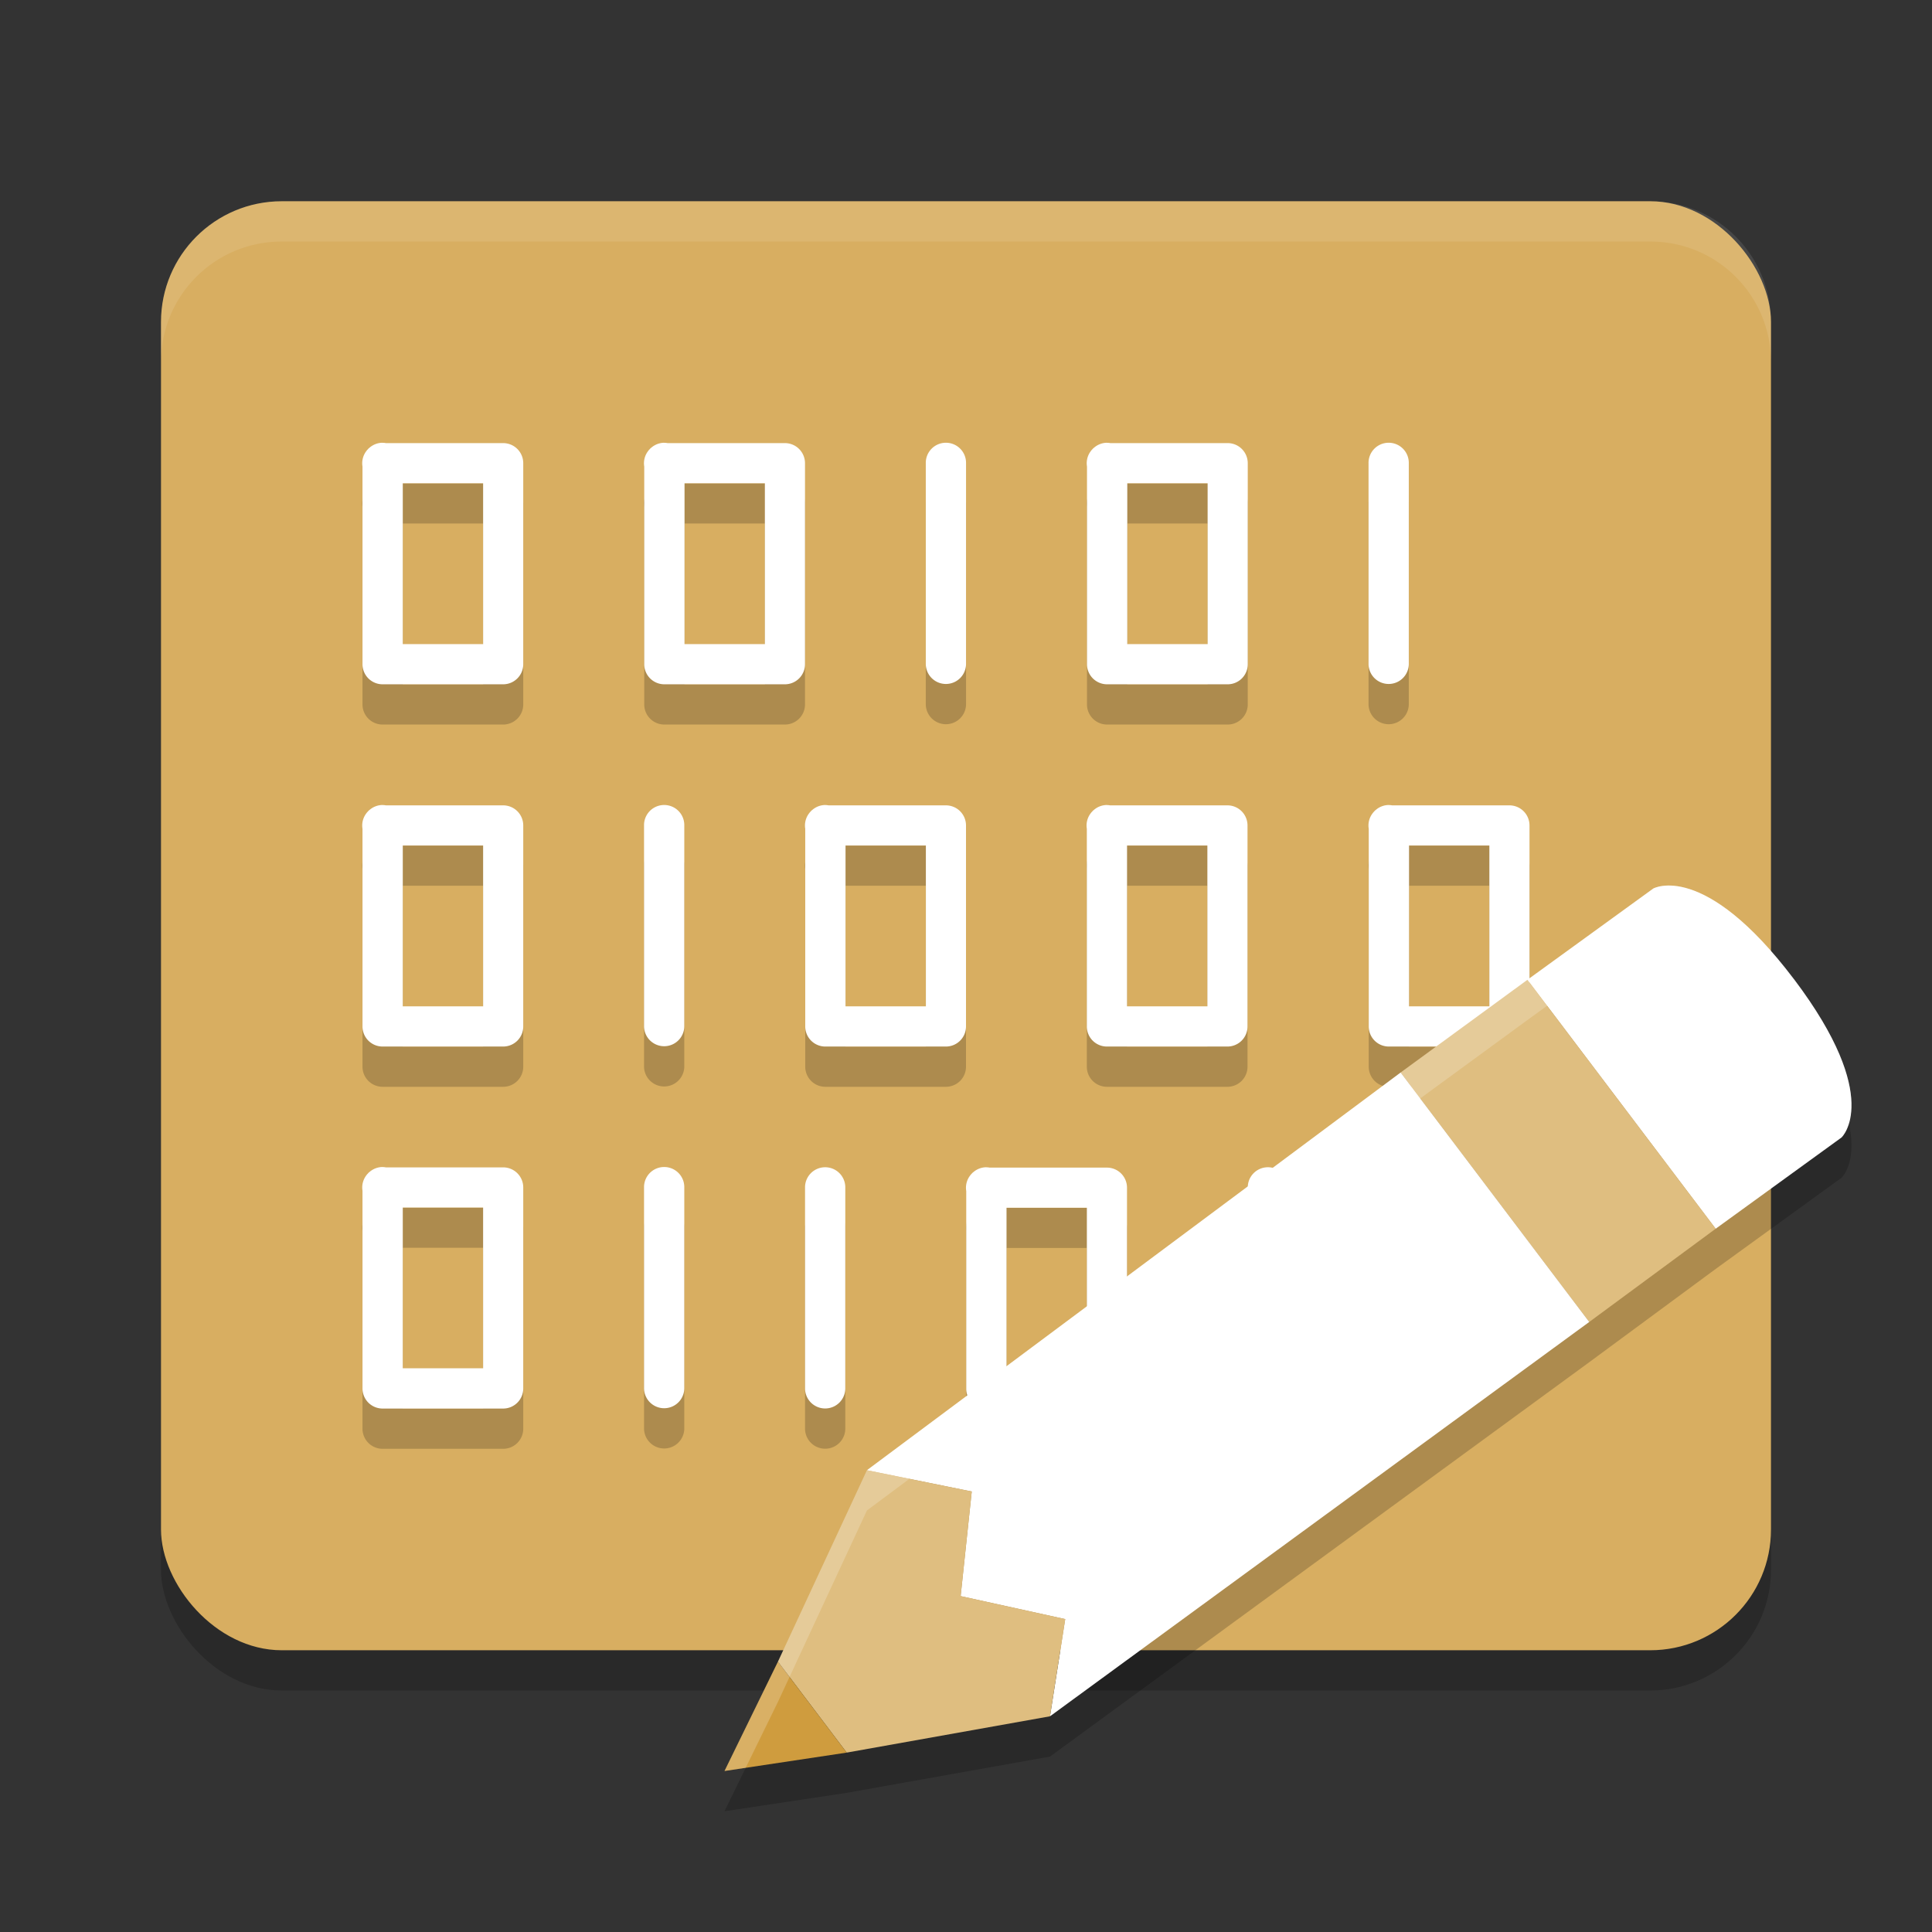 <?xml version="1.0" encoding="UTF-8" standalone="no"?>
<svg
   xmlns:dc="http://purl.org/dc/elements/1.1/"
   xmlns:cc="http://creativecommons.org/ns#"
   xmlns:rdf="http://www.w3.org/1999/02/22-rdf-syntax-ns#"
   xmlns:svg="http://www.w3.org/2000/svg"
   xmlns="http://www.w3.org/2000/svg"
   xmlns:sodipodi="http://sodipodi.sourceforge.net/DTD/sodipodi-0.dtd"
   xmlns:inkscape="http://www.inkscape.org/namespaces/inkscape"
   width="48"
   height="48"
   version="1"
   id="svg26"
   sodipodi:docname="bless.svg"
   inkscape:version="0.92.5 (2060ec1f9f, 2020-04-08)">
  <rect width="100%" height="100%" fill="#333333" stroke="none"/>
  <defs
     id="defs30" />
  <sodipodi:namedview
     pagecolor="#ffffff"
     bordercolor="#debc7c"
     borderopacity="1"
     objecttolerance="10"
     gridtolerance="10"
     guidetolerance="10"
     inkscape:pageopacity="0"
     inkscape:pageshadow="2"
     inkscape:window-width="783"
     inkscape:window-height="480"
     id="namedview28"
     showgrid="false"
     inkscape:zoom="4.9166667"
     inkscape:cx="24"
     inkscape:cy="24"
     inkscape:window-x="0"
     inkscape:window-y="28"
     inkscape:window-maximized="0"
     inkscape:current-layer="svg26" />
  <rect
     style="opacity:0.2"
     width="40"
     height="36"
     x="4"
     y="6"
     rx="3"
     ry="3"
     id="rect2" />
  <rect
     style="fill:#d8ae61;fill-opacity:1"
     width="40"
     height="36"
     x="4"
     y="5"
     rx="3"
     ry="3"
     id="rect4" />
  <path
     style="opacity:0.2"
     d="m 9.499,12 a 0.499,0.499 0 0 0 -0.316,0.121 0.499,0.499 0 0 0 -0.02,0.016 0.499,0.499 0 0 0 -0.018,0.018 0.499,0.499 0 0 0 -0.002,0.004 0.499,0.499 0 0 0 -0.031,0.033 0.499,0.499 0 0 0 -0.002,0.004 0.499,0.499 0 0 0 -0.104,0.395 v 4.91 a 0.499,0.499 0 0 0 0.5,0.5 h 2.994 a 0.499,0.499 0 0 0 0.5,-0.5 v -4.992 a 0.499,0.499 0 0 0 -0.5,-0.5 H 9.587 a 0.499,0.499 0 0 0 -0.088,-0.008 z m 7,0 a 0.499,0.499 0 0 0 -0.316,0.121 0.499,0.499 0 0 0 -0.02,0.016 0.499,0.499 0 0 0 -0.018,0.018 0.499,0.499 0 0 0 -0.002,0.004 0.499,0.499 0 0 0 -0.031,0.033 0.499,0.499 0 0 0 -0.002,0.004 0.499,0.499 0 0 0 -0.104,0.395 v 4.91 a 0.499,0.499 0 0 0 0.5,0.5 h 2.994 a 0.499,0.499 0 0 0 0.5,-0.5 v -4.992 a 0.499,0.499 0 0 0 -0.5,-0.5 h -2.914 a 0.499,0.499 0 0 0 -0.088,-0.008 z m 6.994,0 a 0.5,0.499 0 0 0 -0.492,0.506 v 4.988 a 0.5,0.499 0 1 0 1,0 V 12.506 a 0.5,0.499 0 0 0 -0.508,-0.506 z m 4.006,0 a 0.499,0.499 0 0 0 -0.316,0.121 0.499,0.499 0 0 0 -0.02,0.016 0.499,0.499 0 0 0 -0.018,0.018 0.499,0.499 0 0 0 -0.002,0.004 0.499,0.499 0 0 0 -0.031,0.033 0.499,0.499 0 0 0 -0.002,0.004 0.499,0.499 0 0 0 -0.104,0.395 v 4.91 a 0.499,0.499 0 0 0 0.5,0.5 h 2.994 a 0.499,0.499 0 0 0 0.5,-0.5 v -4.992 a 0.499,0.499 0 0 0 -0.5,-0.5 h -2.914 a 0.499,0.499 0 0 0 -0.088,-0.008 z m 6.994,0 a 0.5,0.499 0 0 0 -0.492,0.506 v 4.988 a 0.5,0.499 0 1 0 1,0 V 12.506 A 0.5,0.499 0 0 0 34.493,12 Z M 10.007,13.006 h 1.996 v 3.996 h -1.996 z m 7,0 h 1.996 v 3.996 h -1.996 z m 11,0 h 1.996 v 3.996 H 28.007 Z M 9.499,21 a 0.499,0.499 0 0 0 -0.316,0.121 0.499,0.499 0 0 0 -0.02,0.016 0.499,0.499 0 0 0 -0.018,0.018 0.499,0.499 0 0 0 -0.002,0.004 0.499,0.499 0 0 0 -0.031,0.033 0.499,0.499 0 0 0 -0.002,0.004 0.499,0.499 0 0 0 -0.104,0.395 v 4.91 a 0.499,0.499 0 0 0 0.5,0.5 h 2.994 a 0.499,0.499 0 0 0 0.5,-0.5 v -4.992 a 0.499,0.499 0 0 0 -0.5,-0.5 H 9.587 a 0.499,0.499 0 0 0 -0.088,-0.008 z m 6.994,0 a 0.5,0.499 0 0 0 -0.492,0.506 v 4.988 a 0.5,0.499 0 1 0 1,0 V 21.506 a 0.5,0.499 0 0 0 -0.508,-0.506 z m 4.006,0 a 0.499,0.499 0 0 0 -0.316,0.121 0.499,0.499 0 0 0 -0.02,0.016 0.499,0.499 0 0 0 -0.018,0.018 0.499,0.499 0 0 0 -0.002,0.004 0.499,0.499 0 0 0 -0.031,0.033 0.499,0.499 0 0 0 -0.002,0.004 0.499,0.499 0 0 0 -0.104,0.395 v 4.91 a 0.499,0.499 0 0 0 0.5,0.5 h 2.994 a 0.499,0.499 0 0 0 0.5,-0.5 v -4.992 a 0.499,0.499 0 0 0 -0.5,-0.5 h -2.914 a 0.499,0.499 0 0 0 -0.088,-0.008 z m 6.994,0 a 0.499,0.499 0 0 0 -0.314,0.121 0.499,0.499 0 0 0 -0.02,0.016 0.499,0.499 0 0 0 -0.018,0.018 0.499,0.499 0 0 0 -0.002,0.004 0.499,0.499 0 0 0 -0.031,0.033 0.499,0.499 0 0 0 -0.002,0.004 0.499,0.499 0 0 0 -0.104,0.395 v 4.91 a 0.499,0.499 0 0 0 0.498,0.5 h 2.996 a 0.499,0.499 0 0 0 0.498,-0.5 v -4.992 a 0.499,0.499 0 0 0 -0.498,-0.5 h -2.916 a 0.499,0.499 0 0 0 -0.088,-0.008 z m 7.006,0 a 0.499,0.499 0 0 0 -0.316,0.121 0.499,0.499 0 0 0 -0.02,0.016 0.499,0.499 0 0 0 -0.018,0.018 0.499,0.499 0 0 0 -0.002,0.004 0.499,0.499 0 0 0 -0.031,0.033 0.499,0.499 0 0 0 -0.002,0.004 0.499,0.499 0 0 0 -0.104,0.395 v 4.91 a 0.499,0.499 0 0 0 0.5,0.5 h 2.994 a 0.499,0.499 0 0 0 0.5,-0.5 v -4.992 a 0.499,0.499 0 0 0 -0.5,-0.5 h -2.914 a 0.499,0.499 0 0 0 -0.088,-0.008 z M 10.007,22.006 h 1.996 v 3.996 h -1.996 z m 11,0 h 1.996 v 3.996 h -1.996 z m 6.994,0 h 1.996 v 3.996 h -1.996 z m 7.006,0 h 1.996 v 3.996 H 35.007 Z M 9.499,29.994 a 0.499,0.499 0 0 0 -0.316,0.121 0.499,0.499 0 0 0 -0.02,0.016 0.499,0.499 0 0 0 -0.018,0.018 0.499,0.499 0 0 0 -0.002,0.004 0.499,0.499 0 0 0 -0.031,0.033 0.499,0.499 0 0 0 -0.002,0.004 0.499,0.499 0 0 0 -0.104,0.393 v 4.912 a 0.499,0.499 0 0 0 0.5,0.5 h 2.994 a 0.499,0.499 0 0 0 0.5,-0.5 v -4.994 a 0.499,0.499 0 0 0 -0.5,-0.498 H 9.587 a 0.499,0.499 0 0 0 -0.088,-0.008 z m 6.994,0 a 0.5,0.499 0 0 0 -0.492,0.506 v 4.988 a 0.5,0.499 0 1 0 1,0 v -4.988 a 0.5,0.499 0 0 0 -0.508,-0.506 z m 4,0.006 a 0.5,0.499 0 0 0 -0.492,0.506 v 4.988 a 0.5,0.499 0 1 0 1,0 V 30.506 a 0.5,0.499 0 0 0 -0.508,-0.506 z m 4.006,0 a 0.499,0.499 0 0 0 -0.316,0.121 0.499,0.499 0 0 0 -0.02,0.016 0.499,0.499 0 0 0 -0.018,0.018 0.499,0.499 0 0 0 -0.002,0.004 0.499,0.499 0 0 0 -0.031,0.033 0.499,0.499 0 0 0 -0.002,0.004 0.499,0.499 0 0 0 -0.104,0.395 v 4.91 a 0.499,0.499 0 0 0 0.5,0.5 h 2.994 a 0.499,0.499 0 0 0 0.5,-0.5 v -4.992 a 0.499,0.499 0 0 0 -0.5,-0.5 h -2.914 a 0.499,0.499 0 0 0 -0.088,-0.008 z m 6.994,0 a 0.5,0.499 0 0 0 -0.492,0.506 v 4.988 a 0.5,0.499 0 1 0 1,0 V 30.506 a 0.5,0.499 0 0 0 -0.508,-0.506 z m -21.486,1 h 1.996 v 3.994 h -1.996 z m 15,0.006 h 1.996 v 3.996 h -1.996 z"
     id="path6" />
  <path
     style="opacity:0.2"
     d="m 41.59,23.006 c -0.338,-0.031 -0.514,0.068 -0.514,0.068 l -3.127,2.268 -3.15,2.305 -13.26,9.881 -2.211,4.756 L 18,45 21.035,44.543 26.088,43.641 39.484,33.844 42.625,31.527 45.754,29.26 c 0,0 1.048,-0.976 -1.184,-3.932 0,0 0,-0.002 0,-0.002 -0.002,-0.002 -0.004,-0.006 -0.006,-0.008 -1.397,-1.845 -2.411,-2.26 -2.975,-2.312 z"
     id="path8" />
  <path
     style="fill:#ffffff"
     d="m 9.499,11 a 0.499,0.499 0 0 0 -0.316,0.121 0.499,0.499 0 0 0 -0.02,0.016 0.499,0.499 0 0 0 -0.018,0.018 0.499,0.499 0 0 0 -0.002,0.004 0.499,0.499 0 0 0 -0.031,0.033 0.499,0.499 0 0 0 -0.002,0.004 0.499,0.499 0 0 0 -0.104,0.395 v 4.91 a 0.499,0.499 0 0 0 0.5,0.5 h 2.994 a 0.499,0.499 0 0 0 0.5,-0.5 v -4.992 a 0.499,0.499 0 0 0 -0.5,-0.5 H 9.587 a 0.499,0.499 0 0 0 -0.088,-0.008 z m 7,0 a 0.499,0.499 0 0 0 -0.316,0.121 0.499,0.499 0 0 0 -0.02,0.016 0.499,0.499 0 0 0 -0.018,0.018 0.499,0.499 0 0 0 -0.002,0.004 0.499,0.499 0 0 0 -0.031,0.033 0.499,0.499 0 0 0 -0.002,0.004 0.499,0.499 0 0 0 -0.104,0.395 v 4.91 a 0.499,0.499 0 0 0 0.5,0.5 h 2.994 a 0.499,0.499 0 0 0 0.5,-0.5 v -4.992 a 0.499,0.499 0 0 0 -0.5,-0.5 h -2.914 a 0.499,0.499 0 0 0 -0.088,-0.008 z m 6.994,0 a 0.5,0.499 0 0 0 -0.492,0.506 v 4.988 a 0.5,0.499 0 1 0 1,0 V 11.506 a 0.5,0.499 0 0 0 -0.508,-0.506 z m 4.006,0 a 0.499,0.499 0 0 0 -0.316,0.121 0.499,0.499 0 0 0 -0.02,0.016 0.499,0.499 0 0 0 -0.018,0.018 0.499,0.499 0 0 0 -0.002,0.004 0.499,0.499 0 0 0 -0.031,0.033 0.499,0.499 0 0 0 -0.002,0.004 0.499,0.499 0 0 0 -0.104,0.395 v 4.91 a 0.499,0.499 0 0 0 0.5,0.5 h 2.994 a 0.499,0.499 0 0 0 0.5,-0.5 v -4.992 a 0.499,0.499 0 0 0 -0.5,-0.5 h -2.914 a 0.499,0.499 0 0 0 -0.088,-0.008 z m 6.994,0 a 0.5,0.499 0 0 0 -0.492,0.506 v 4.988 a 0.5,0.499 0 1 0 1,0 V 11.506 A 0.5,0.499 0 0 0 34.493,11 Z M 10.007,12.006 h 1.996 v 3.996 h -1.996 z m 7,0 h 1.996 v 3.996 h -1.996 z m 11,0 h 1.996 v 3.996 H 28.007 Z M 9.499,20 a 0.499,0.499 0 0 0 -0.316,0.121 0.499,0.499 0 0 0 -0.02,0.016 0.499,0.499 0 0 0 -0.018,0.018 0.499,0.499 0 0 0 -0.002,0.004 0.499,0.499 0 0 0 -0.031,0.033 0.499,0.499 0 0 0 -0.002,0.004 0.499,0.499 0 0 0 -0.104,0.395 v 4.91 a 0.499,0.499 0 0 0 0.5,0.5 h 2.994 a 0.499,0.499 0 0 0 0.5,-0.5 v -4.992 a 0.499,0.499 0 0 0 -0.5,-0.5 H 9.587 a 0.499,0.499 0 0 0 -0.088,-0.008 z m 6.994,0 a 0.5,0.499 0 0 0 -0.492,0.506 v 4.988 a 0.5,0.499 0 1 0 1,0 V 20.506 a 0.5,0.499 0 0 0 -0.508,-0.506 z m 4.006,0 a 0.499,0.499 0 0 0 -0.316,0.121 0.499,0.499 0 0 0 -0.02,0.016 0.499,0.499 0 0 0 -0.018,0.018 0.499,0.499 0 0 0 -0.002,0.004 0.499,0.499 0 0 0 -0.031,0.033 0.499,0.499 0 0 0 -0.002,0.004 0.499,0.499 0 0 0 -0.104,0.395 v 4.91 a 0.499,0.499 0 0 0 0.5,0.5 h 2.994 a 0.499,0.499 0 0 0 0.5,-0.5 v -4.992 a 0.499,0.499 0 0 0 -0.5,-0.5 h -2.914 a 0.499,0.499 0 0 0 -0.088,-0.008 z m 6.994,0 a 0.499,0.499 0 0 0 -0.314,0.121 0.499,0.499 0 0 0 -0.02,0.016 0.499,0.499 0 0 0 -0.018,0.018 0.499,0.499 0 0 0 -0.002,0.004 0.499,0.499 0 0 0 -0.031,0.033 0.499,0.499 0 0 0 -0.002,0.004 0.499,0.499 0 0 0 -0.104,0.395 v 4.91 a 0.499,0.499 0 0 0 0.498,0.5 h 2.996 a 0.499,0.499 0 0 0 0.498,-0.5 v -4.992 a 0.499,0.499 0 0 0 -0.498,-0.5 h -2.916 a 0.499,0.499 0 0 0 -0.088,-0.008 z m 7.006,0 a 0.499,0.499 0 0 0 -0.316,0.121 0.499,0.499 0 0 0 -0.02,0.016 0.499,0.499 0 0 0 -0.018,0.018 0.499,0.499 0 0 0 -0.002,0.004 0.499,0.499 0 0 0 -0.031,0.033 0.499,0.499 0 0 0 -0.002,0.004 0.499,0.499 0 0 0 -0.104,0.395 v 4.91 a 0.499,0.499 0 0 0 0.5,0.5 h 2.994 a 0.499,0.499 0 0 0 0.5,-0.5 v -4.992 a 0.499,0.499 0 0 0 -0.5,-0.5 h -2.914 a 0.499,0.499 0 0 0 -0.088,-0.008 z M 10.007,21.006 h 1.996 v 3.996 h -1.996 z m 11,0 h 1.996 v 3.996 h -1.996 z m 6.994,0 h 1.996 v 3.996 h -1.996 z m 7.006,0 h 1.996 v 3.996 H 35.007 Z M 9.499,28.994 a 0.499,0.499 0 0 0 -0.316,0.121 0.499,0.499 0 0 0 -0.02,0.016 0.499,0.499 0 0 0 -0.018,0.018 0.499,0.499 0 0 0 -0.002,0.004 0.499,0.499 0 0 0 -0.031,0.033 0.499,0.499 0 0 0 -0.002,0.004 0.499,0.499 0 0 0 -0.104,0.393 v 4.912 a 0.499,0.499 0 0 0 0.5,0.5 h 2.994 a 0.499,0.499 0 0 0 0.5,-0.5 v -4.994 a 0.499,0.499 0 0 0 -0.5,-0.498 H 9.587 a 0.499,0.499 0 0 0 -0.088,-0.008 z m 6.994,0 a 0.5,0.499 0 0 0 -0.492,0.506 v 4.988 a 0.5,0.499 0 1 0 1,0 v -4.988 a 0.5,0.499 0 0 0 -0.508,-0.506 z m 4,0.006 a 0.5,0.499 0 0 0 -0.492,0.506 v 4.988 a 0.5,0.499 0 1 0 1,0 V 29.506 a 0.5,0.499 0 0 0 -0.508,-0.506 z m 4.006,0 a 0.499,0.499 0 0 0 -0.316,0.121 0.499,0.499 0 0 0 -0.02,0.016 0.499,0.499 0 0 0 -0.018,0.018 0.499,0.499 0 0 0 -0.002,0.004 0.499,0.499 0 0 0 -0.031,0.033 0.499,0.499 0 0 0 -0.002,0.004 0.499,0.499 0 0 0 -0.104,0.395 v 4.91 a 0.499,0.499 0 0 0 0.5,0.5 h 2.994 a 0.499,0.499 0 0 0 0.5,-0.5 v -4.992 a 0.499,0.499 0 0 0 -0.5,-0.5 h -2.914 a 0.499,0.499 0 0 0 -0.088,-0.008 z m 6.994,0 a 0.5,0.499 0 0 0 -0.492,0.506 v 4.988 a 0.5,0.499 0 1 0 1,0 V 29.506 a 0.5,0.499 0 0 0 -0.508,-0.506 z m -21.486,1 h 1.996 v 3.994 h -1.996 z m 15,0.006 h 1.996 v 3.996 h -1.996 z"
     id="path10" />
  <path
     style="opacity:0.1;fill:#ffffff"
     d="m 7,5 c -1.662,0 -3,1.338 -3,3 v 1 c 0,-1.662 1.338,-3 3,-3 h 34 c 1.662,0 3,1.338 3,3 v -1 c 0,-1.662 -1.338,-3 -3,-3 z"
     id="path12" />
  <path
     style="fill:#ffffff;fill-opacity:1"
     d="m 37.949,24.343 3.127,-2.268 c 0,0 1.253,-0.707 3.488,2.245 l 5.6e-5,-5.5e-5 c 0.002,0.002 0.003,0.004 0.005,0.006 6.15e-4,7.7e-4 0.001,0.002 0.002,0.002 v 0 c 2.232,2.956 1.182,3.932 1.182,3.932 l -3.128,2.268 z"
     id="path14" />
  <path
     style="fill:#dfbe80;fill-opacity:1"
     d="m 37.949,24.343 -3.151,2.304 4.686,6.197 3.142,-2.317 z"
     id="path16" />
  <path
     style="fill:#ffffff;fill-opacity:1"
     d="m 34.798,26.647 4.686,6.197 -13.397,9.797 0.378,-2.415 -2.598,-0.571 0.276,-2.599 -2.604,-0.529 z"
     id="path18" />
  <path
     style="fill:#dfbe80;fill-opacity:1"
     d="m 21.539,36.527 2.604,0.529 -0.276,2.599 2.598,0.571 -0.378,2.415 -5.051,0.902 -1.708,-2.259 z"
     id="path20" />
  <path
     style="fill:#cf9c3e"
     d="M 21.036,43.543 19.328,41.284 18,44 Z"
     id="path22" />
  <path
     style="fill:#ffffff;opacity:0.2"
     d="M 41.59 22.006 C 41.252 21.974 41.076 22.074 41.076 22.074 L 37.949 24.342 L 34.799 26.646 L 21.539 36.527 L 19.328 41.283 L 18 44 L 18.527 43.92 L 19.328 42.283 L 21.539 37.527 L 34.799 27.646 L 37.949 25.342 L 41.076 23.074 C 41.076 23.074 41.252 22.974 41.59 23.006 C 42.153 23.058 43.167 23.473 44.564 25.318 C 44.566 25.32 44.569 25.324 44.57 25.326 L 44.57 25.328 C 45.428 26.464 45.797 27.302 45.932 27.91 C 46.086 27.415 46.086 26.336 44.57 24.328 L 44.57 24.326 C 44.569 24.324 44.566 24.32 44.564 24.318 C 43.167 22.473 42.153 22.058 41.59 22.006 z"
     id="path24" />
</svg>
